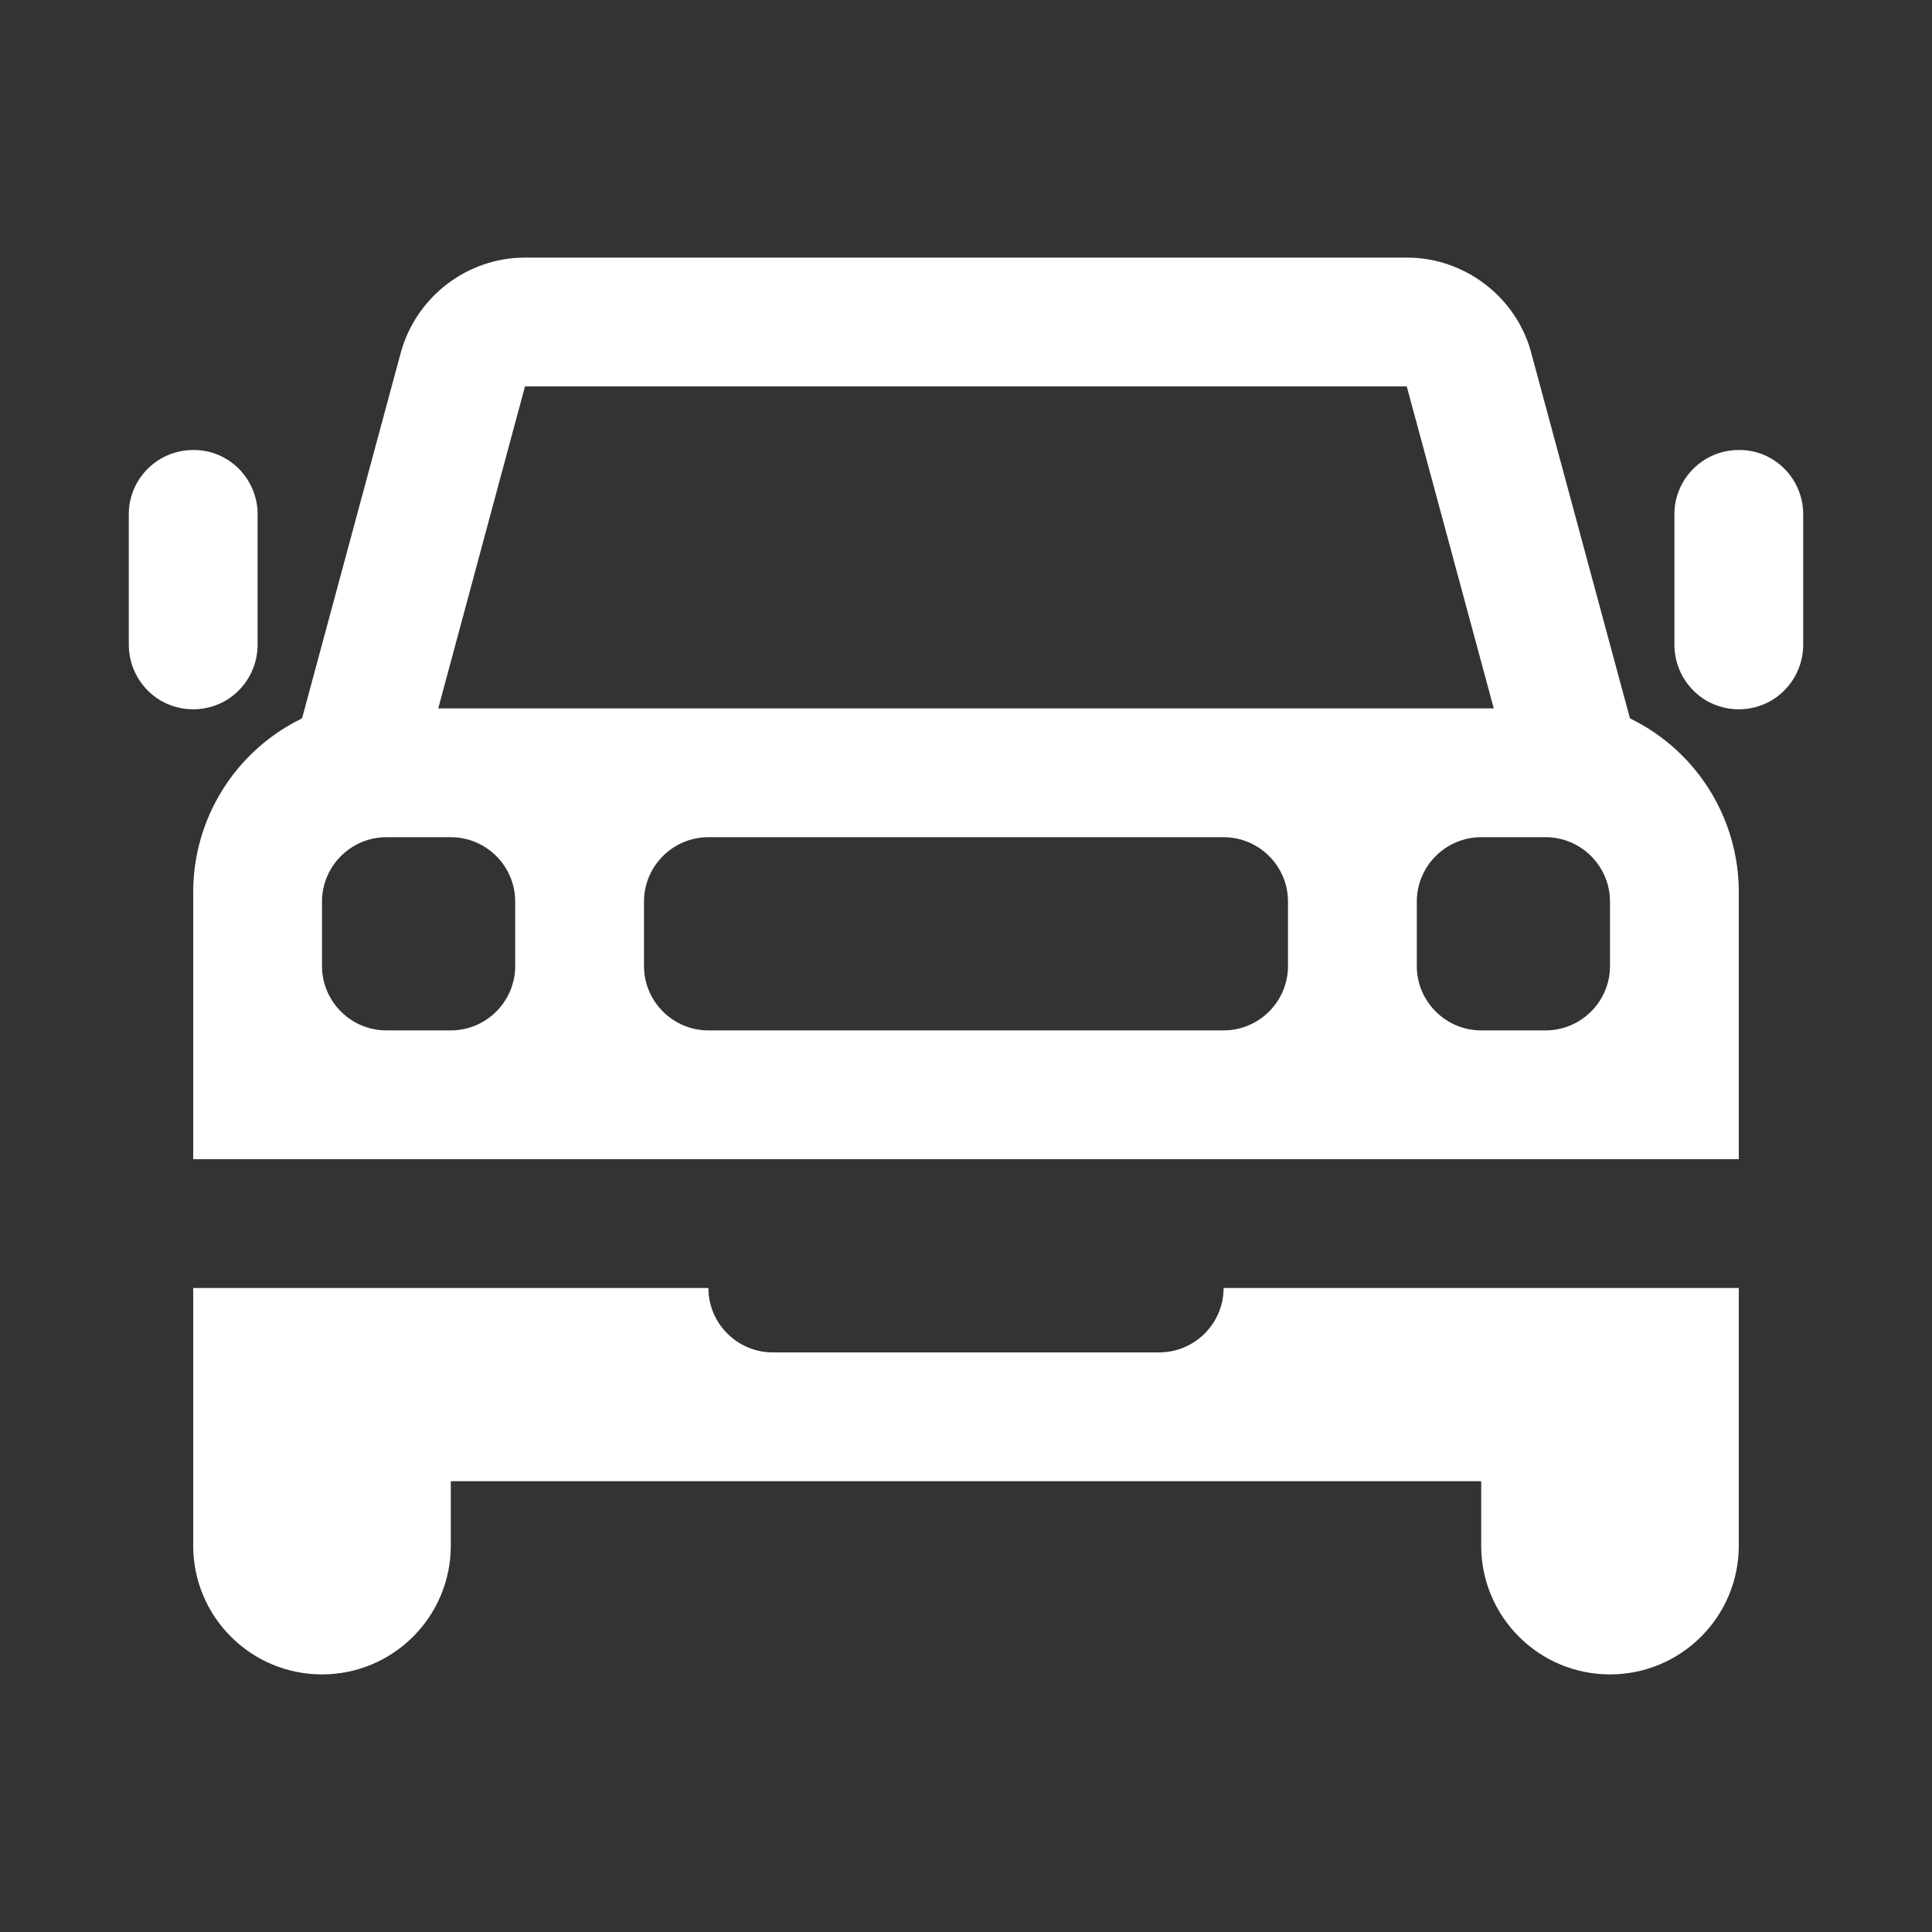 <?xml version="1.0" encoding="UTF-8"?>
<svg xmlns="http://www.w3.org/2000/svg" xmlns:xlink="http://www.w3.org/1999/xlink" viewBox="0 0 30 30" width="30px" height="30px">
<rect x="0" y="0" width="30" height="30" fill="#333333" stroke="none"/>
<g id="surface32264100">
<path style=" stroke:none;fill-rule:nonzero;fill:rgb(100%,100%,100%);fill-opacity:1;" d="M 8.152 4 C 7.254 4 6.461 4.609 6.223 5.477 L 4.691 11.152 L 4.656 11.172 C 3.641 11.68 3 12.719 3 13.852 L 3 18 L 27 18 L 27 13.852 C 27 12.719 26.359 11.68 25.344 11.172 L 25.309 11.152 L 23.777 5.48 L 23.777 5.477 C 23.543 4.609 22.742 4 21.848 4 Z M 8.152 6 L 21.844 6 L 23.195 11 L 6.805 11 Z M 2.984 6.988 C 2.434 6.996 1.992 7.449 2 8 L 2 10 C 1.996 10.359 2.184 10.695 2.496 10.879 C 2.809 11.059 3.191 11.059 3.504 10.879 C 3.816 10.695 4.004 10.359 4 10 L 4 8 C 4.004 7.73 3.898 7.469 3.707 7.277 C 3.516 7.086 3.254 6.98 2.984 6.988 Z M 26.984 6.988 C 26.434 6.996 25.992 7.449 26 8 L 26 10 C 25.996 10.359 26.184 10.695 26.496 10.879 C 26.809 11.059 27.191 11.059 27.504 10.879 C 27.816 10.695 28.004 10.359 28 10 L 28 8 C 28.004 7.73 27.898 7.469 27.707 7.277 C 27.516 7.086 27.254 6.98 26.984 6.988 Z M 6 13 L 7 13 C 7.551 13 8 13.449 8 14 L 8 15 C 8 15.551 7.551 16 7 16 L 6 16 C 5.449 16 5 15.551 5 15 L 5 14 C 5 13.449 5.449 13 6 13 Z M 11 13 L 19 13 C 19.551 13 20 13.449 20 14 L 20 15 C 20 15.551 19.551 16 19 16 L 11 16 C 10.449 16 10 15.551 10 15 L 10 14 C 10 13.449 10.449 13 11 13 Z M 23 13 L 24 13 C 24.551 13 25 13.449 25 14 L 25 15 C 25 15.551 24.551 16 24 16 L 23 16 C 22.449 16 22 15.551 22 15 L 22 14 C 22 13.449 22.449 13 23 13 Z M 3 20 L 3 24 C 3 25.105 3.895 26 5 26 C 6.105 26 7 25.105 7 24 L 7 23 L 23 23 L 23 24 C 23 25.105 23.895 26 25 26 C 26.105 26 27 25.105 27 24 L 27 20 L 19 20 C 19 20.551 18.551 21 18 21 L 12 21 C 11.449 21 11 20.551 11 20 Z M 3 20 "/>
</g>
</svg>
